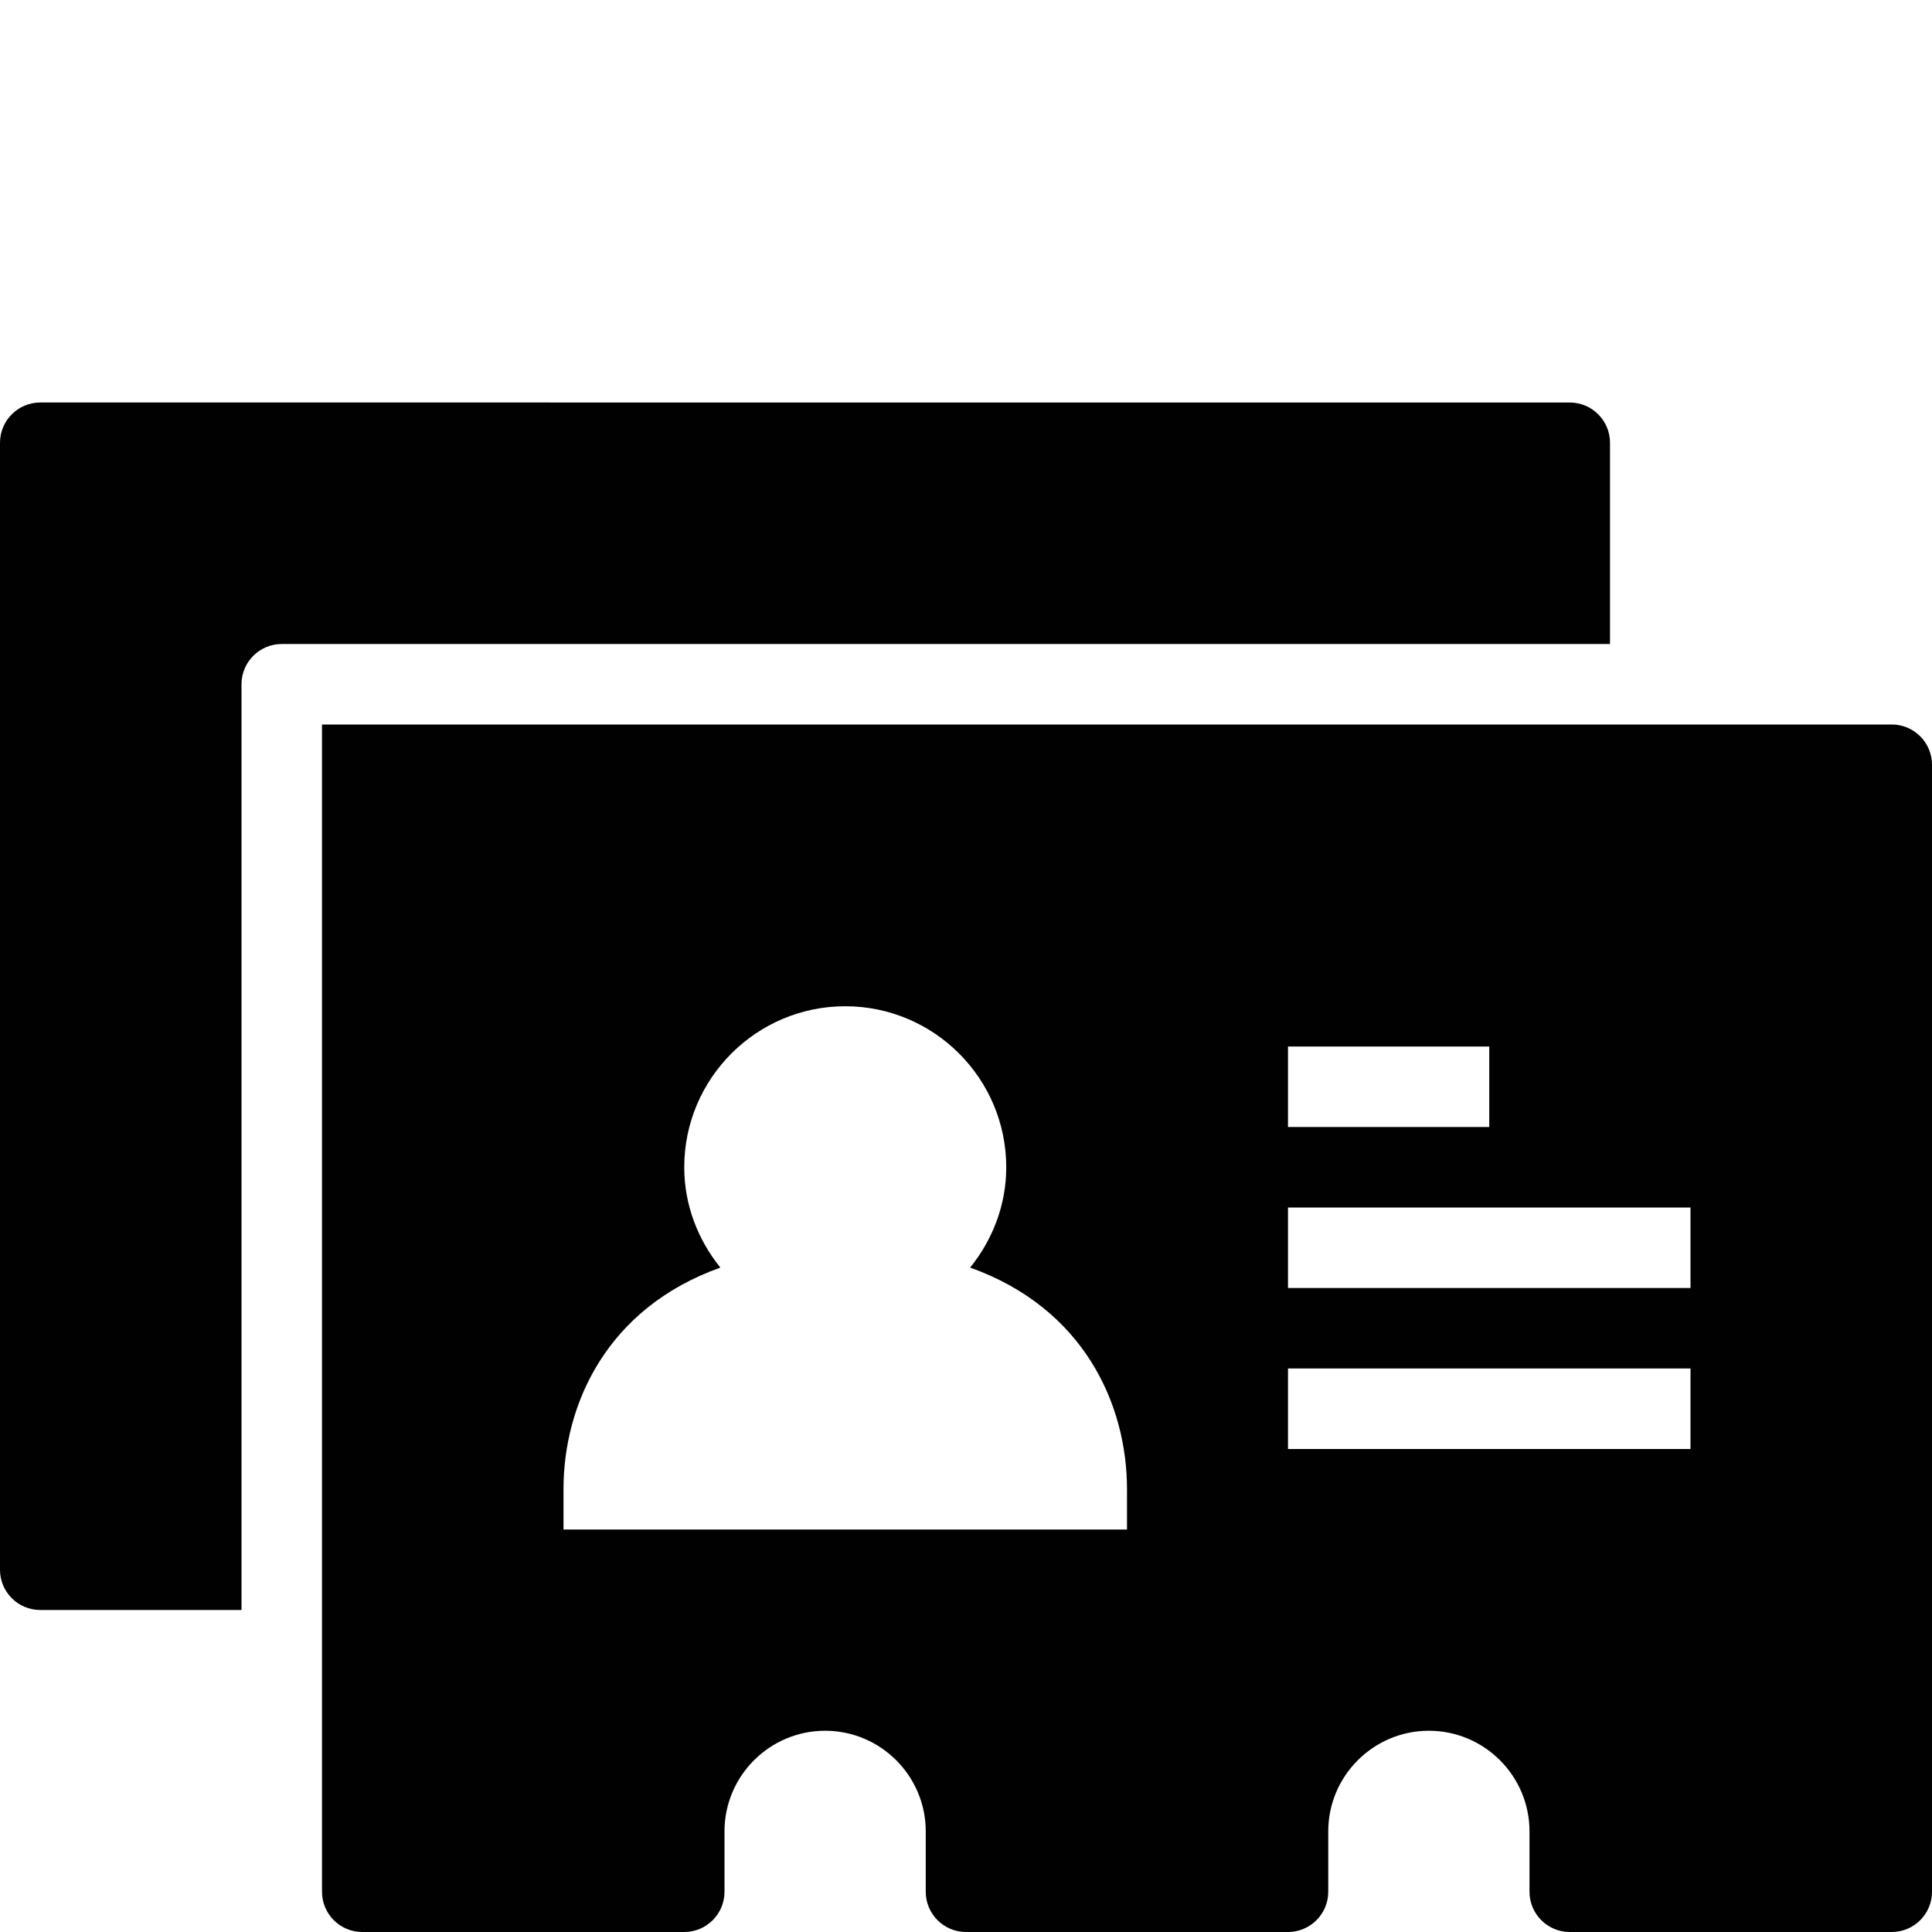<?xml version="1.0" encoding="utf-8"?>
<!-- Generator: Adobe Illustrator 17.0.0, SVG Export Plug-In . SVG Version: 6.00 Build 0)  -->
<!DOCTYPE svg PUBLIC "-//W3C//DTD SVG 1.1//EN" "http://www.w3.org/Graphics/SVG/1.1/DTD/svg11.dtd">
<svg version="1.1" xmlns="http://www.w3.org/2000/svg" xmlns:xlink="http://www.w3.org/1999/xlink" x="0px" y="0px" width="48px"
	 height="48px" viewBox="0 0 48 48" enable-background="new 0 0 48 48" xml:space="preserve">
<g id="Layer_3">
	<g>
		<path fill="#010101" d="M40,11c0-0.552-0.448-1-1-1H1c-0.552,0-1,0.448-1,1v28c0,0.552,0.448,1,1,1h5V17c0-0.552,0.448-1,1-1h33
			V11z"/>
		<path fill="#010101" d="M47,18H9H8v1v28c0,0.552,0.448,1,1,1h8c0.552,0,1-0.448,1-1v-1.5c0-1.378,1.122-2.5,2.5-2.5
			c1.378,0,2.5,1.122,2.5,2.5V47c0,0.552,0.448,1,1,1h8c0.552,0,1-0.448,1-1v-1.5c0-1.378,1.122-2.5,2.5-2.5
			c1.378,0,2.5,1.122,2.5,2.5V47c0,0.552,0.448,1,1,1h8c0.552,0,1-0.448,1-1V19C48,18.448,47.552,18,47,18z M28,38H14v-1
			c0-2.118,1.079-4.501,3.897-5.507C17.345,30.807,17,29.947,17,29c0-2.206,1.794-4,4-4c2.206,0,4,1.794,4,4
			c0,0.947-0.345,1.807-0.897,2.493C26.921,32.499,28,34.882,28,37V38z M32,26h5v2h-5V26z M42,36H32v-2h10V36z M42,32H32v-2h10V32z"
			/>
	</g>
</g>
<g id="nyt_x5F_exporter_x5F_info" display="none">
</g>
</svg>

